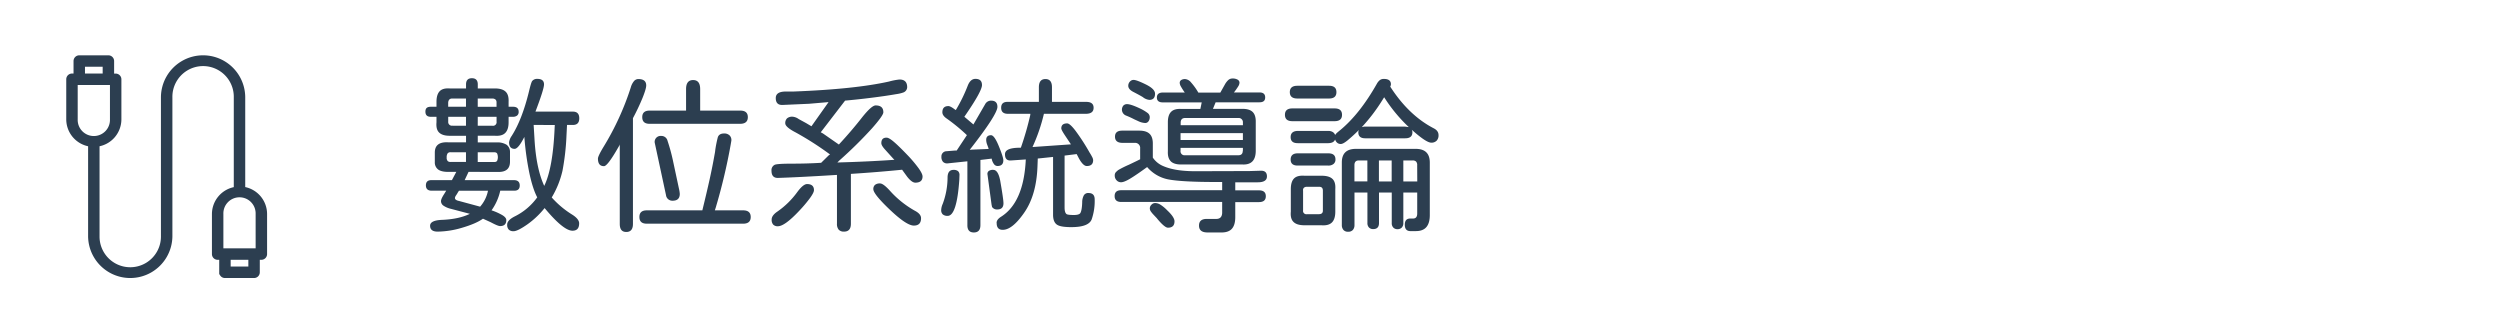 <svg id="b5ce40ea-1694-4685-ba64-7ff3590ac2a1" data-name="圖層 1" xmlns="http://www.w3.org/2000/svg" viewBox="0 0 1500 200"><defs><style>.a9fb5016-7d6e-4fcf-9802-5376970d8f8a{fill:none;}.be837c3f-6ce2-4a09-807a-73843220932d,.ea30137d-1caf-4a8b-8301-6c0f0b38853a{fill:#2c3e50;}.ea30137d-1caf-4a8b-8301-6c0f0b38853a{stroke:#2c3e50;stroke-miterlimit:10;stroke-width:2.5px;}</style></defs><rect class="a9fb5016-7d6e-4fcf-9802-5376970d8f8a" width="1500" height="200"/><path class="be837c3f-6ce2-4a09-807a-73843220932d" d="M301.61,129.21c1.45.94,2.17,1.87,2.17,2.82,0,2.41-1.24,3.61-3.73,3.62q-1.31,0-5.64-2.32l-4.63-2.11q-4.23,3-12.59,5.44a52.75,52.75,0,0,1-14.6,2.31q-4.53,0-4.53-3.52c0-2.15,2.35-3.32,7.05-3.53q10.17-.39,16.81-3.62l-11.38-3a13.31,13.31,0,0,1-4.48-1.92,3.31,3.31,0,0,1-1.46-2.71c0-.88.61-2.25,1.82-4.13l1.3-2.12h-8.66c-2.35,0-3.53-1.07-3.52-3.22s1.18-3.19,3.52-3.12h12.09l2.62-4.94H269c-2.68,0-4.7-.45-6-1.36a5.21,5.21,0,0,1-2.11-4.48V91.54q0-6.65,8.15-6.14h10.58V81.47h-9.77q-4.34,0-6.34-1.91t-1.62-6.15V70.09h-3.32c-2.22,0-3.32-1-3.32-3.12s1.1-2.92,3.32-2.92h3.32V61.13c0-2.89.62-5,1.87-6.35s3.27-1.91,6.09-1.71h9.77V50.65q0-3.72,3.52-3.72c2.35,0,3.52,1.24,3.53,3.72v2.42H297c2.89,0,5,.64,6.35,1.91s1.94,3.33,1.81,6.15v2.92h2.62q3.42,0,3.42,3a2.79,2.79,0,0,1-.9,2.26,3.86,3.86,0,0,1-2.52.76h-2.62v3.32q0,4.33-2,6.35c-1.3,1.34-3.37,1.91-6.19,1.71H286.66v4H298a10.37,10.37,0,0,1,5.89,1.36A5.25,5.25,0,0,1,306,91.24V97q0,6.65-7.95,6.14H281.12l-2.32,4.94h29.51q3.53,0,3.53,3.22t-3.53,3.12h-8.16a32.13,32.13,0,0,1-5.23,11.78A34.07,34.07,0,0,1,301.61,129.21Zm-33-32.58a2.42,2.42,0,0,0,1.71.55h9.27V91.34h-9.27a2.13,2.13,0,0,0-1.76.7,4.26,4.26,0,0,0-.55,2.52,2.77,2.77,0,0,0,.62,2.07Zm.3-32.58h10.68V59.11h-8.26c-1.48,0-2.28.81-2.42,2.42Zm10.68,11.38V70.09H268.93V73a2.2,2.2,0,0,0,2,2.42,1.77,1.77,0,0,0,.46,0Zm13.19,39h-17.4l-.71,1.11c-.13.27-.45.79-.95,1.56a3.66,3.66,0,0,0-.76,1.66c0,.88.81,1.48,2.42,1.81L288.07,124a20.4,20.4,0,0,0,4.73-9.6Zm-6.14-50.35h11.28V61.53a2.4,2.4,0,0,0-.56-1.76,2.92,2.92,0,0,0-1.86-.66h-8.86Zm0,11.38h8.86a2.14,2.14,0,0,0,2.44-1.79,1.89,1.89,0,0,0,0-.67V70.09H286.66Zm0,21.75h9.87a2.16,2.16,0,0,0,1.71-.6,5.61,5.61,0,0,0,0-4.64,2.16,2.16,0,0,0-1.71-.6h-9.87ZM347.49,134c0,3-1.35,4.43-4,4.43q-5.44,0-16.72-13.59a51.19,51.19,0,0,1-10.17,9.66q-6,4.23-8.46,4.23a3.91,3.91,0,0,1-2.92-1,4.17,4.17,0,0,1-.91-3c0-1.75,1.55-3.39,4.64-4.94a36.54,36.54,0,0,0,13.39-11.38q-2.71-5.13-4.73-14.6a171.81,171.81,0,0,1-3-21.65q-3.62,7.14-5.84,7.15c-2.21,0-3.32-1.35-3.32-4A8.82,8.82,0,0,1,307,81.57q6.24-9.76,10.38-26.69c.87-3.62,1.5-5.7,1.91-6.24a3.69,3.69,0,0,1,3.12-1.31c2.68,0,4,1.11,4,3.32q0,2.82-5.14,16.32h22.46q3.82,0,3.83,4t-3.83,4h-3.52l-.31,6.15a145.8,145.8,0,0,1-2.41,21.35,55.35,55.35,0,0,1-6.45,16,55.5,55.5,0,0,0,12,10.13C346,130.41,347.49,132.23,347.49,134ZM332.78,76.6l.1-1.62H320.19l.51,8.46q1,17.63,5.84,28.1,5.23-10.73,6.24-34.9Z"/><path class="be837c3f-6ce2-4a09-807a-73843220932d" d="M371.86,134.34V86.61l-.2.6-.81,1.41q-6.35,11.09-8.46,11.08c-2.42,0-3.62-1.51-3.62-4.53,0-1,1.1-3.33,3.32-7A163.85,163.85,0,0,0,378.5,52.36a10.08,10.08,0,0,1,1.92-3.72A3.43,3.43,0,0,1,383,47.43c3.15,0,4.72,1.28,4.73,3.83q0,2-2.17,7.4a131.46,131.46,0,0,1-5.79,12.24v63.44c0,3.22-1.34,4.84-4,4.84S371.86,137.56,371.86,134.34Zm11.78-4.13c0-2.68,1.48-4,4.43-4h33.34q2.71-11.07,4.38-18.63t3-15.1a22.87,22.87,0,0,0,.4-2.72,72.8,72.8,0,0,1,1.51-7.45c.54-1.48,1.78-2.22,3.73-2.22a4.42,4.42,0,0,1,3.37,1.21,3.88,3.88,0,0,1,1,3.22l-.4,2.32a346,346,0,0,1-9,37.86l-.5,1.51h17c3,0,4.53,1.35,4.53,4s-1.51,4-4.53,4H388.07c-2.95,0-4.42-1.31-4.43-4Zm1.71-59.92q0-3.93,4.43-3.93h21.86V53.47c0-3.62,1.41-5.44,4.23-5.44s4.23,1.82,4.23,5.44V66.36h24.07q4.53,0,4.53,3.93t-4.53,4H389.78c-2.95,0-4.42-1.31-4.43-4Zm14.3,47L392.81,85.5A3.59,3.59,0,0,1,396,81.56a4.17,4.17,0,0,1,.79,0,3.76,3.76,0,0,1,3.73,2.92,110.14,110.14,0,0,1,3.12,11.28l3.73,17.42a19.43,19.43,0,0,1,.5,3.13c0,2.75-1.44,4.13-4.33,4.12a3.82,3.82,0,0,1-3.91-3.12Z"/><path class="be837c3f-6ce2-4a09-807a-73843220932d" d="M510.54,104.33v29.91c0,3.16-1.38,4.73-4.13,4.73a4.12,4.12,0,0,1-3.18-1.15,5.23,5.23,0,0,1-1.05-3.58v-29.3q-22.67,1.41-35.35,1.81c-2.62.07-3.93-1.38-3.93-4.33a3.53,3.53,0,0,1,1.91-3.53q1.41-.7,10.88-.7,8.76,0,17-.51L497.44,93l.61-.3A183.72,183.72,0,0,0,477.4,79.46c-4.16-2.15-6.24-4-6.24-5.44a4,4,0,0,1,1.06-3,4.75,4.75,0,0,1,3.37-1,7.26,7.26,0,0,1,3.62,1.41l4.44,2.42,3.22,1.91,10.27-14.5-11.68,1-16,.71c-2.67.07-4-1.3-4-4.13,0-2.62,2-3.93,6.14-3.93h4.63q36.76-1.41,57.21-6a38.86,38.86,0,0,1,6.24-1.21c3.09,0,4.63,1.55,4.63,4.63A3.49,3.49,0,0,1,542,55.49a21,21,0,0,1-4.28,1c-2.12.37-4.55.75-7.3,1.16q-12,1.71-23.37,2.72l-14.6,19,1.31.7,9.56,6.65q7.67-8.27,13.8-16.12,5.83-7.35,8.26-7.35,4.64,0,4.63,4.13,0,1.92-6.85,9.67a253.11,253.11,0,0,1-19.53,19.23l-1.21,1.21q18.23-.49,34.24-1.61l-.81-.8-4.73-5.24c-1.54-1.68-2.32-3-2.32-3.93,0-2.21,1-3.31,3.13-3.32.94,0,2.36.8,4.28,2.42s4.54,4.16,7.9,7.65a78.2,78.2,0,0,1,7,8.21q2.42,3.38,2.42,5c0,2.49-1.45,3.73-4.33,3.73q-2.12,0-4.94-3.63l-3-4.13Q526.33,103.32,510.54,104.33Zm-22.16,9.77q0,1.41-2.27,4.58a80.94,80.94,0,0,1-6.49,7.71q-8.76,9.36-12.89,9.36a3.68,3.68,0,0,1-2.82-1,4.31,4.31,0,0,1-.91-3.07c0-1.61,1.14-3.18,3.42-4.73a49.73,49.73,0,0,0,12-11.78c2.35-3.16,4.29-4.74,5.84-4.74Q488.39,110.48,488.38,114.1Zm64.25,16.82q0,4.43-4.33,4.43T534.1,126Q524,116.43,524,113.5a3.27,3.27,0,0,1,1-2.57,4.5,4.5,0,0,1,3.07-.86c1.27,0,3.22,1.45,5.84,4.33A58.23,58.23,0,0,0,549,126.49q3.63,1.91,3.63,4.43Z"/><path class="be837c3f-6ce2-4a09-807a-73843220932d" d="M565.67,128.65a3.39,3.39,0,0,1-.95-2.67,9.7,9.7,0,0,1,.9-3.62,45.72,45.72,0,0,0,2.92-16q.11-4.42,3.53-4.43a4.2,4.2,0,0,1,2.77.76,3.13,3.13,0,0,1,.85,2.47l-.1,2.72q-1.5,21.65-7,21.65A4.38,4.38,0,0,1,565.67,128.65Zm14.76,6.4V96.78L568.85,98a3.5,3.5,0,0,1-3-.86,4.29,4.29,0,0,1-1-3.07,3.1,3.1,0,0,1,2.86-3.33h.06l5-.4H574l6.14-9.26a109.06,109.06,0,0,0-12-9.87c-1.81-1.21-2.71-2.49-2.72-3.83,0-2.48,1.21-3.73,3.63-3.73.8,0,2.08.68,3.82,2l.61.4a94.42,94.42,0,0,0,7.15-14.6c1.07-2.75,2.62-4.13,4.63-4.13q3.93,0,3.93,3.73t-10.58,19l5.44,4.63L591.1,62.5a4,4,0,0,1,3.53-2.12q3.82,0,3.82,3.73,0,4.53-16.61,25.78l1.21-.1,9.66-.4.51-.11-1-2.71a8.39,8.39,0,0,1-.5-2.62c0-1.88,1-2.82,2.92-2.82q2,0,4.73,6.75C601.12,92.19,602,95,602,96.17q0,3.43-3.53,3.43a2.64,2.64,0,0,1-2.11-1.16A7.68,7.68,0,0,1,595,95.17l-6.75.8v39.08c0,2.95-1.31,4.42-3.93,4.43s-3.92-1.47-3.89-4.43Zm14.8-10.88-.3-1.41-2.42-17.93a2.22,2.22,0,0,1,.71-2.21,4.36,4.36,0,0,1,2.72-.71q3,0,4.23,6.75,1.91,11,1.91,13.3,0,3.72-3.73,3.72A3.49,3.49,0,0,1,595.23,124.17Zm2.72,9.57c0-1.28.81-2.45,2.42-3.53q13.89-8.55,15.1-34.54l-8.76.6c-2.48.21-3.72-1-3.72-3.72s3.12-3.93,9.36-3.93l.2-.1a178.22,178.22,0,0,0,5.64-19.64v-.6H604.7q-4,0-4-3.63t4-3.52h18.63V52.36c0-3.28,1.31-4.93,3.93-4.93s3.92,1.65,3.92,4.93v8.77h20.55c2.95,0,4.42,1.17,4.43,3.52s-1.47,3.56-4.43,3.63H626.35a105.55,105.55,0,0,1-6.85,19.94l23.06-1.61L639,81.27q-2.22-3.33-2.22-4.23,0-3,3.53-3c1.07,0,2.75,1.47,5,4.43a123.31,123.31,0,0,1,8.46,13.09,26.16,26.16,0,0,1,1.51,2.62,4.61,4.61,0,0,1,.61,1.91q0,3.52-3.83,3.53-2.12,0-4.63-4.43L646,92.45l-7.25.9v31.12q0,3,1.11,3.93c.46.4,1.94.6,4.43.6q3.21,0,3.93-1.2c.67-1.21,1-3.36,1.1-6.45a8.68,8.68,0,0,1,1-4.18,3,3,0,0,1,2.77-1.36q3.72,0,3.72,3.83a33.75,33.75,0,0,1-1.81,12q-1.82,4.63-12.18,4.64-6.15,0-8.36-1.31-2.62-1.51-2.62-6.15V94.16l-8.66.91h-.51l-.2,5.23q-.71,17.13-8.15,27.6-7,10-12.69,10-3.68,0-3.63-4.16Z"/><path class="be837c3f-6ce2-4a09-807a-73843220932d" d="M719.41,135.35q0-4,4.63-4h5.74q3.33,0,3.52-3.52v-6.65H672.78c-2.69,0-4-1.17-4-3.53s1.34-3.52,4-3.52H733.3V109.2h-3.52q-20.34,0-28.6-1.52a22.25,22.25,0,0,1-12.89-7.45q-6.64,4.83-10.28,7c-2.43,1.45-4.24,2.15-5.43,2.12a3.53,3.53,0,0,1-2.62-1.16,4,4,0,0,1-1.11-2.87,2.85,2.85,0,0,1,.55-1.87A12.07,12.07,0,0,1,671,102a60.51,60.51,0,0,1,6.24-3.12q5.74-2.72,6.85-3.32V89.12a3.05,3.05,0,0,0-2.67-3.4,2.63,2.63,0,0,0-.56,0h-7.35Q669,85.7,669,82c0-2.47,1.51-3.67,4.53-3.62h10q4.34,0,6.3,2c1.31,1.31,1.93,3.38,1.86,6.19v8a14.19,14.19,0,0,0,6.65,5.24q7,2.93,18.83,2.92l32.63-.1,6.65-.2q3.72-.11,3.72,3.42c0,2.35-1.84,3.53-5.54,3.53H741.16v4.83h14.2q4.13,0,4.13,3.52c0,2.36-1.38,3.53-4.13,3.53h-14.2v9q0,4.94-2.22,7.2c-1.48,1.51-3.83,2.17-7.05,2H724Q719.41,139.28,719.41,135.35ZM683,72.71l-2.42-1.11a52.72,52.72,0,0,0-4.83-2.22,3.82,3.82,0,0,1-2.39-4.84,3.74,3.74,0,0,1,.63-1.16,3,3,0,0,1,2.26-.9q2.22,0,7.56,2.51a26.2,26.2,0,0,1,4.58,2.67,3.2,3.2,0,0,1,1.46,2.47,4.18,4.18,0,0,1-.76,2.67,2.38,2.38,0,0,1-2,1A10.57,10.57,0,0,1,683,72.71Zm2.92-14.3q-1.21-.81-5.64-3.12c-2.22-1.08-3.32-2.35-3.32-3.83a3.57,3.57,0,0,1,1-2.52,2.92,2.92,0,0,1,2.17-1q1.82,0,7.35,2.72c3.69,1.82,5.54,3.66,5.54,5.54q0,3.73-3.42,3.73a7.49,7.49,0,0,1-3.73-1.52Zm8.36,72.71L692,128.7a15.49,15.49,0,0,1-1.61-2,3.22,3.22,0,0,1-.5-1.71,3,3,0,0,1,1-2.17,3,3,0,0,1,2.26-1,6.29,6.29,0,0,1,3.12,1,21.59,21.59,0,0,1,4,3.32c3,2.82,4.43,5,4.43,6.65,0,2.55-1.31,3.82-3.92,3.83q-2,0-6.55-5.5Zm8.21-34.34c-1.31-1.28-1.9-3.29-1.77-6V73.31q0-4.23,1.92-6.19c1.27-1.31,3.29-1.9,6-1.76h11.58l.81-3.93H697.65q-3.52,0-3.52-2.92t3.52-3h13.2a40.56,40.56,0,0,1-2.32-3.63,4.8,4.8,0,0,1-.7-2.11,2,2,0,0,1,.85-1.72,4.19,4.19,0,0,1,2.47-.6,5.14,5.14,0,0,1,3.47,2,37.1,37.1,0,0,1,4.38,6.1h13.2l2.72-4.84A10.36,10.36,0,0,1,737,48a3.72,3.72,0,0,1,2.47-.9,5.85,5.85,0,0,1,3.12.7,2.11,2.11,0,0,1,1.11,1.82,4.42,4.42,0,0,1-.71,2.11,40.29,40.29,0,0,1-2.62,3.73h15.31c2.28,0,3.43,1,3.43,3s-1.15,2.92-3.43,2.92h-26.3l-1.61,3.93h17.72q4.23,0,6.14,1.91c1.28,1.28,1.88,3.29,1.82,6V90.43q0,8.67-8,8.26H708.63q-4.23,0-6.19-1.91Zm43.25-23.17a2.54,2.54,0,0,0-2.22-2.81,2.67,2.67,0,0,0-.4,0h-32c-1.81,0-2.72.95-2.72,2.82v1.51h37.36Zm0,10.38V79.86H708.33V84Zm0,6.44V88.72H708.33v1.71a2.4,2.4,0,0,0,2,2.72,2.66,2.66,0,0,0,.69,0h32c1.77,0,2.64-.9,2.64-2.72Z"/><path class="be837c3f-6ce2-4a09-807a-73843220932d" d="M775.4,72.71c-2.95,0-4.42-1.28-4.43-3.83s1.47-3.83,4.43-3.83h25.38q4.43,0,4.43,3.83t-4.43,3.83Zm-1.51-17.42c0-2.56,1.51-3.83,4.53-3.83h19c3,0,4.43,1.27,4.43,3.83s-1.48,3.82-4.43,3.82h-19Q773.89,59.11,773.89,55.29Zm89.23,25.78A4.59,4.59,0,0,1,862,84.39a4.28,4.28,0,0,1-3.27,1.21q-3,0-11.69-7.76a3,3,0,0,1,.41,1.51c0,2.42-1.45,3.63-4.33,3.63h-24c-2.76,0-4.13-1.21-4.13-3.63a2.91,2.91,0,0,1,.4-1.41q-3.35,3.38-7,6.4c-1.74,1.38-3,2.06-3.92,2.06q-2.43,0-3.43-2.71c-.47,1.41-1.81,2.14-4,2.21H778.62q-4.23,0-4.23-3.62c0-2.41,1.41-3.66,4.23-3.73H797a5.1,5.1,0,0,1,2.62.65,3.41,3.41,0,0,1,1.46,1.8,7,7,0,0,1,1.46-1.62c.71-.6,1.19-1,1.46-1.2q11.88-9.78,22.16-28A7.28,7.28,0,0,1,828,48a4,4,0,0,1,2.32-.65q4.23,0,4.23,3.22a3.29,3.29,0,0,1-.41,1.41q11.08,17.22,26.09,25C862.14,77.94,863.12,79.32,863.12,81.07Zm-61.84,14.6a3.35,3.35,0,0,1-1.11,2.67,4.74,4.74,0,0,1-3.22,1H778.62c-2.82,0-4.23-1.2-4.23-3.62S775.8,92,778.62,92H797c2.84,0,4.28,1.2,4.28,3.68Zm-1.81,11.68c1.34,1.28,1.91,3.32,1.71,6.15V127q0,4.42-2,6.45t-6.3,1.71H782.65q-4.53,0-6.54-2c-1.35-1.3-1.88-3.37-1.62-6.19V113.5q0-4.44,1.92-6.4t6.24-1.66h10.27C796,105.44,798.14,106.08,799.47,107.35Zm-5.74,18.83V114.4c0-1.61-.77-2.38-2.32-2.32h-7.15a2.73,2.73,0,0,0-1.91.56,2,2,0,0,0-.5,1.76v11.78a2,2,0,0,0,2.41,2.32h7.15C793,128.5,793.8,127.73,793.73,126.18Zm64.15-28.6v31.53q0,4.72-2.06,7.15c-1.37,1.62-3.51,2.42-6.4,2.41H846.3q-3.42,0-3.42-3.82t3.42-3.73h1.51q2.52,0,2.52-3V115.51H842v18.33a3.72,3.72,0,0,1-.91,2.67,3.45,3.45,0,0,1-2.62,1,3.29,3.29,0,0,1-2.51-1,3.72,3.72,0,0,1-.91-2.67V115.51H827.4v18.33c0,2.42-1.18,3.62-3.53,3.62a3.35,3.35,0,0,1-2.52-1,3.73,3.73,0,0,1-.9-2.67V115.51h-7.76V135a4.35,4.35,0,0,1-1,3,3.69,3.69,0,0,1-2.87,1.05A3.55,3.55,0,0,1,806.1,138a4.32,4.32,0,0,1-1-3V97.48q0-8.16,8.46-8.16h35.85Q857.89,89.32,857.88,97.58Zm-37.46-1.31h-5.14c-1.74,0-2.62.94-2.62,2.82v9.77h7.76Zm24.87-20a92.71,92.71,0,0,1-14.6-17.62l-.2-.3-1.31,2.11a105.36,105.36,0,0,1-12.09,15.81l1.41-.3h24.58ZM835,108.86V96.27h-7.65v12.59Zm15.31-9.67a3.12,3.12,0,0,0-.66-2.26,2.91,2.91,0,0,0-2.16-.66H842v12.59h8.36Z"/><rect class="a9fb5016-7d6e-4fcf-9802-5376970d8f8a" width="1000" height="200"/><path class="ea30137d-1caf-4a8b-8301-6c0f0b38853a" d="M145.89,113.29V58.48a24,24,0,1,0-48.08,0v83a19.67,19.67,0,0,1-39.33.89c0-.3,0-.59,0-.89V86.71A15.3,15.3,0,0,0,71.59,71.59v-24a2.19,2.19,0,0,0-2.18-2.19H67.22V36.63A2.19,2.19,0,0,0,65,34.44H47.56a2.19,2.19,0,0,0-2.19,2.19v8.74H43.19A2.19,2.19,0,0,0,41,47.56h0v24A15.3,15.3,0,0,0,54.11,86.71v54.81a24,24,0,1,0,48.08,0v-83a19.67,19.67,0,1,1,39.33-.89c0,.3,0,.59,0,.89v54.81a15.3,15.3,0,0,0-13.11,15.12v24a2.19,2.19,0,0,0,2.18,2.19h2.19v8.74a2.19,2.19,0,0,0,2.18,2.19h17.48a2.19,2.19,0,0,0,2.19-2.19h0v-8.74h2.18a2.19,2.19,0,0,0,2.19-2.19h0v-24A15.3,15.3,0,0,0,145.89,113.29ZM49.74,38.81H62.85v6.56H49.74ZM45.37,71.59V49.74H67.22V71.59a10.93,10.93,0,1,1-21.85.66Q45.36,71.92,45.37,71.59Zm104.89,89.6H137.15v-6.56h13.11Zm4.37-10.93H132.78V128.41a10.93,10.93,0,1,1,21.85-.66q0,.33,0,.66Z"/></svg>